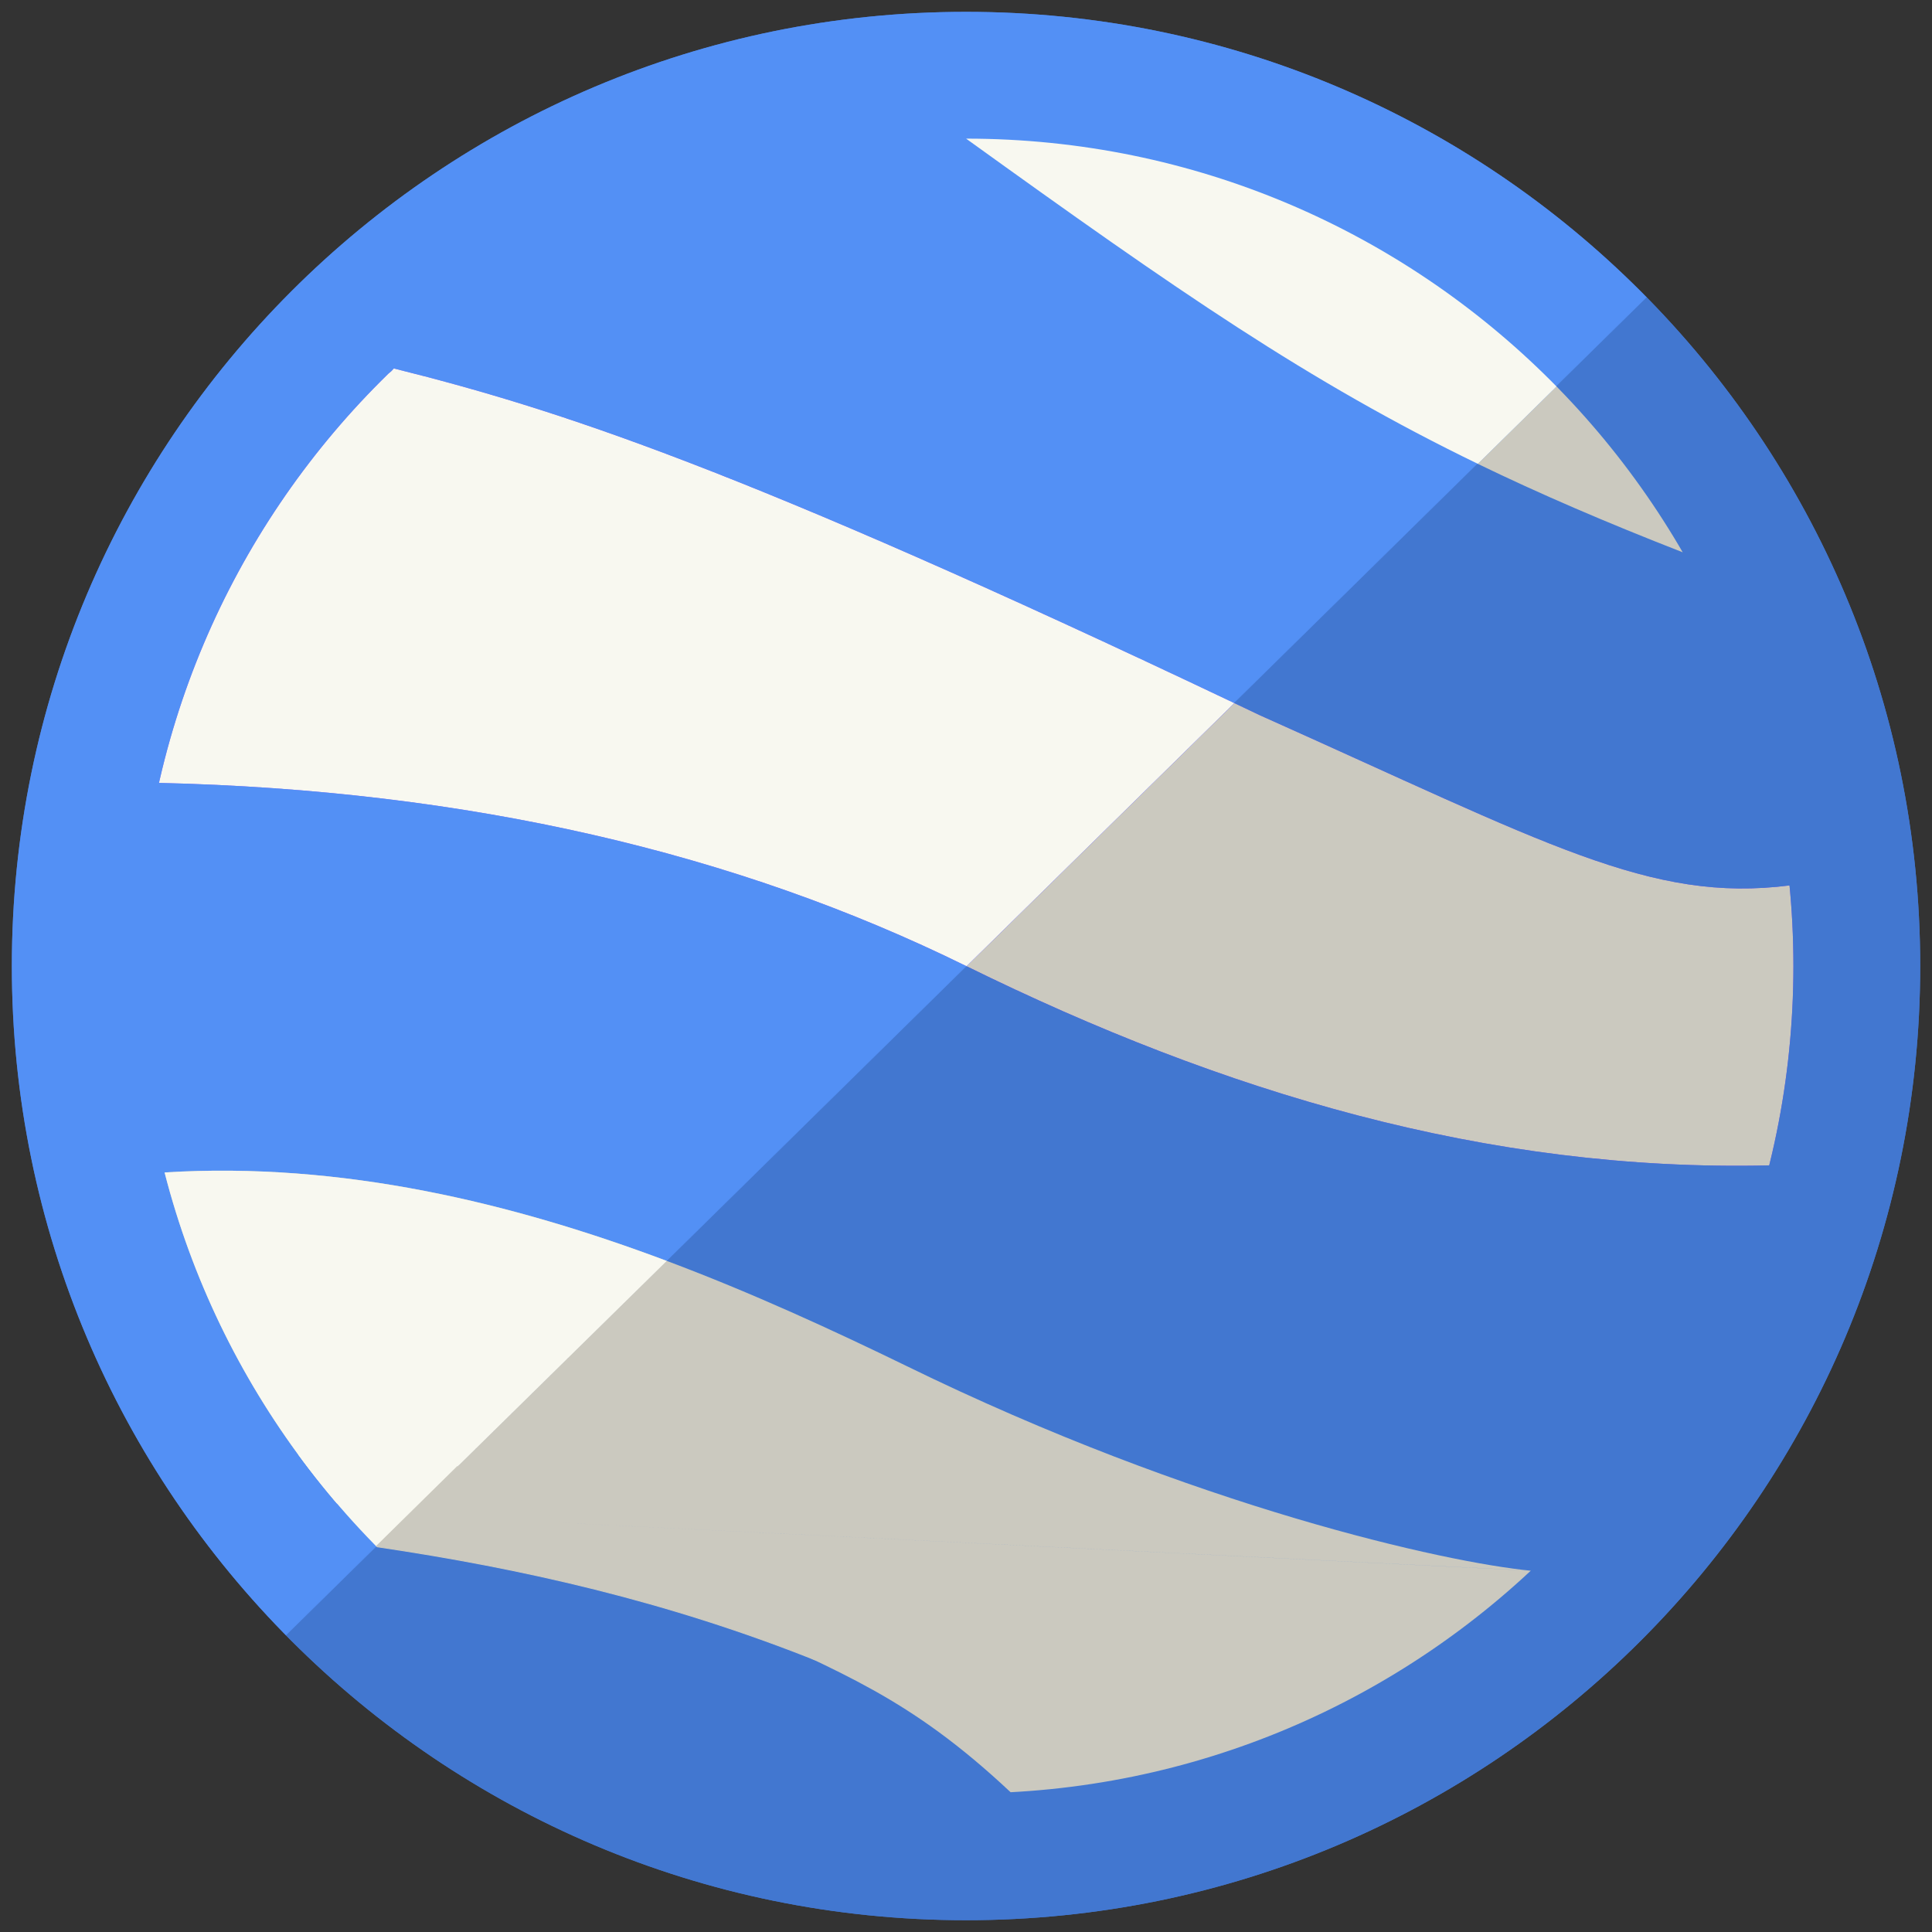 <?xml version="1.0" encoding="UTF-8"?>
<!DOCTYPE svg PUBLIC "-//W3C//DTD SVG 1.1//EN" "http://www.w3.org/Graphics/SVG/1.1/DTD/svg11.dtd">
<!-- Creator: CorelDRAW X6 -->
<svg xmlns="http://www.w3.org/2000/svg" xml:space="preserve" width="407.77mm" height="407.77mm" version="1.1" shape-rendering="geometricPrecision" text-rendering="geometricPrecision" image-rendering="optimizeQuality" fill-rule="evenodd" clip-rule="evenodd" viewBox="0 0 40777 40777" xmlns:xlink="http://www.w3.org/1999/xlink">
 <rect x="0" y="0" width="40777" height="40777" fill="#333333" stroke="none"/>
 <defs>
    <clipPath id="id0">
     <path d="M20389 250c11122,0 20139,9016 20139,20139 0,11122 -9016,20139 -20139,20139 -11122,0 -20139,-9016 -20139,-20139 0,-11122 9016,-20139 20139,-20139z"/>
    </clipPath>
    <clipPath id="id1">
     <path d="M20389 2926c9644,0 17463,7818 17463,17463 0,9644 -7818,17463 -17463,17463 -9644,0 -17463,-7818 -17463,-17463 0,-9644 7818,-17463 17463,-17463z"/>
    </clipPath>
 </defs>
 <g id="Capa_x0020_1">
  <g id="_223318888">
   <path fill="#4376CE" d="M20389 250c11122,0 20139,9016 20139,20139 0,11122 -9016,20139 -20139,20139 -11122,0 -20139,-9016 -20139,-20139 0,-11122 9016,-20139 20139,-20139z"/>
   <g clip-path="url(#id0)">
    <g>
     <path id="1" fill="#4277D0" stroke="#4277D0" stroke-width="7.62" d="M35488 5547l12 12c3749,3820 6063,9054 6063,14830 0,11694 -9480,21174 -21174,21174 -5907,0 -11249,-2420 -15089,-6321l-4 -4 30193 -29690z"/>
     <path fill="#5390F5" stroke="#5390F5" stroke-width="7.62" d="M20389 -785c5918,0 11257,2418 15100,6332l-30193 29690c-3760,-3822 -6081,-9064 -6081,-14849 0,-11694 9480,-21174 21174,-21174z"/>
     <rect fill="#5390F5" stroke="black" stroke-width="20" x="56734" y="19591" width="4710" height="2646"/>
     <rect fill="#4277D0" stroke="black" stroke-width="20" x="63349" y="20967" width="2593" height="2699"/>
    </g>
   </g>
   <path fill="none" d="M20389 250c11122,0 20139,9016 20139,20139 0,11122 -9016,20139 -20139,20139 -11122,0 -20139,-9016 -20139,-20139 0,-11122 9016,-20139 20139,-20139z"/>
   <g>
   </g>
   <g clip-path="url(#id1)">
    <g id="_223319320">
     <path fill="#CBC9BF" d="M32308 33151c-1786,-171 -7082,-1339 -13179,-4322 -1554,-756 -3249,-1538 -5052,-2215l-4 -2 -2466 2423 -2997 2945 0 0m0 0l6 1c1951,369 4089,1024 6838,2242 2265,1089 3710,1569 5879,3607 6041,10660 16176,2816 10976,-4680m-18236 -6538l-5463 5368 0 0 2997 -2945 2466 -2423zm0 0c-3251,-1220 -6851,-2099 -10598,-1867 -9562,7212 -2532,6371 3617,6981 517,78 1018,160 1518,255l5463 -5368z"/>
     <path fill="blue" d="M8311 7776c3508,876 7385,2124 18265,7313 6098,2727 8247,3971 11194,3599 5448,2200 1750,4023 -429,5909 -5959,139 -11553,-1550 -16952,-4209 -4852,-2390 -10504,-3712 -17034,-3864 -4437,-3762 -7419,-12158 -667,-11444 993,-1253 4631,3949 5624,2696z"/>
     <path fill="#CBC9BF" d="M34635 6406l1 1 1247 1116 -367 4134c-1629,-635 -3030,-1239 -4323,-1866l-2 -1 3444 -3384z"/>
     <path fill="#F8F8F0" d="M20389 2926l5561 -2998 5516 3639 3170 2839 -3444 3384c-3574,-1733 -6326,-3641 -10803,-6865z"/>
     <path fill="#F8F8F0" d="M14072 26613c-3251,-1220 -6851,-2099 -10598,-1867 -9562,7212 -2532,6371 3617,6981 517,78 1018,160 1518,255l5463 -5368z"/>
     <polygon fill="blue" points="14072,26613 8609,31981 8609,31981 11606,29036 "/>
     <polygon fill="blue" points="11606,29036 8609,31981 8609,31981 8609,31981 11606,29036 14072,26613 "/>
     <polygon fill="blue" points="11606,29036 8609,31981 8609,31981 8609,31981 11606,29036 14072,26613 "/>
     <polygon fill="blue" points="11606,29036 8609,31981 8609,31981 8609,31981 11606,29036 14072,26613 "/>
     <polyline fill="none" points="14076,26614 14072,26613 11606,29036 8609,31981 8609,31981 8609,31981 11606,29036 14072,26613 "/>
     <path fill="none" d="M32308 33151c-1786,-171 -7082,-1339 -13179,-4322 -1554,-756 -3249,-1538 -5052,-2215 1803,677 3498,1459 5052,2215"/>
     <path fill="#CBC9BF" d="M26053 14840l2 1c172,82 345,164 521,248 6098,2727 8247,3971 11194,3599 5448,2200 1750,4023 -429,5909 -5954,139 -11542,-1547 -16937,-4202l-3 -2 5652 -5554z"/>
     <path fill="#F8F8F0" d="M8311 7776c3451,862 7260,2084 17742,7064l-5652 5554 -12 -6c-4852,-2390 -10504,-3712 -17034,-3864 -4437,-3762 -7419,-12158 -667,-11444 993,-1253 4631,3949 5624,2696z"/>
     <path fill="#F8F8F0" stroke="#F8F8F0" stroke-width="20" d="M7939 32642c-1066,-157 -1990,-245 -2547,-195 -2161,192 908,-1738 908,-1738l1505 -717 1850 962 -1716 1689z"/>
     <path fill="#CBC9BF" stroke="#CBC9BF" stroke-width="20" d="M17214 35037c-3133,-1249 -6203,-1941 -9272,-2394l-3 0 1716 -1689 0 0 5 2 2 1 260 135 7292 3945z"/>
    </g>
   </g>
   <path fill="none" d="M20389 2926c9644,0 17463,7818 17463,17463 0,9644 -7818,17463 -17463,17463 -9644,0 -17463,-7818 -17463,-17463 0,-9644 7818,-17463 17463,-17463z"/>
  </g>
 </g>
</svg>